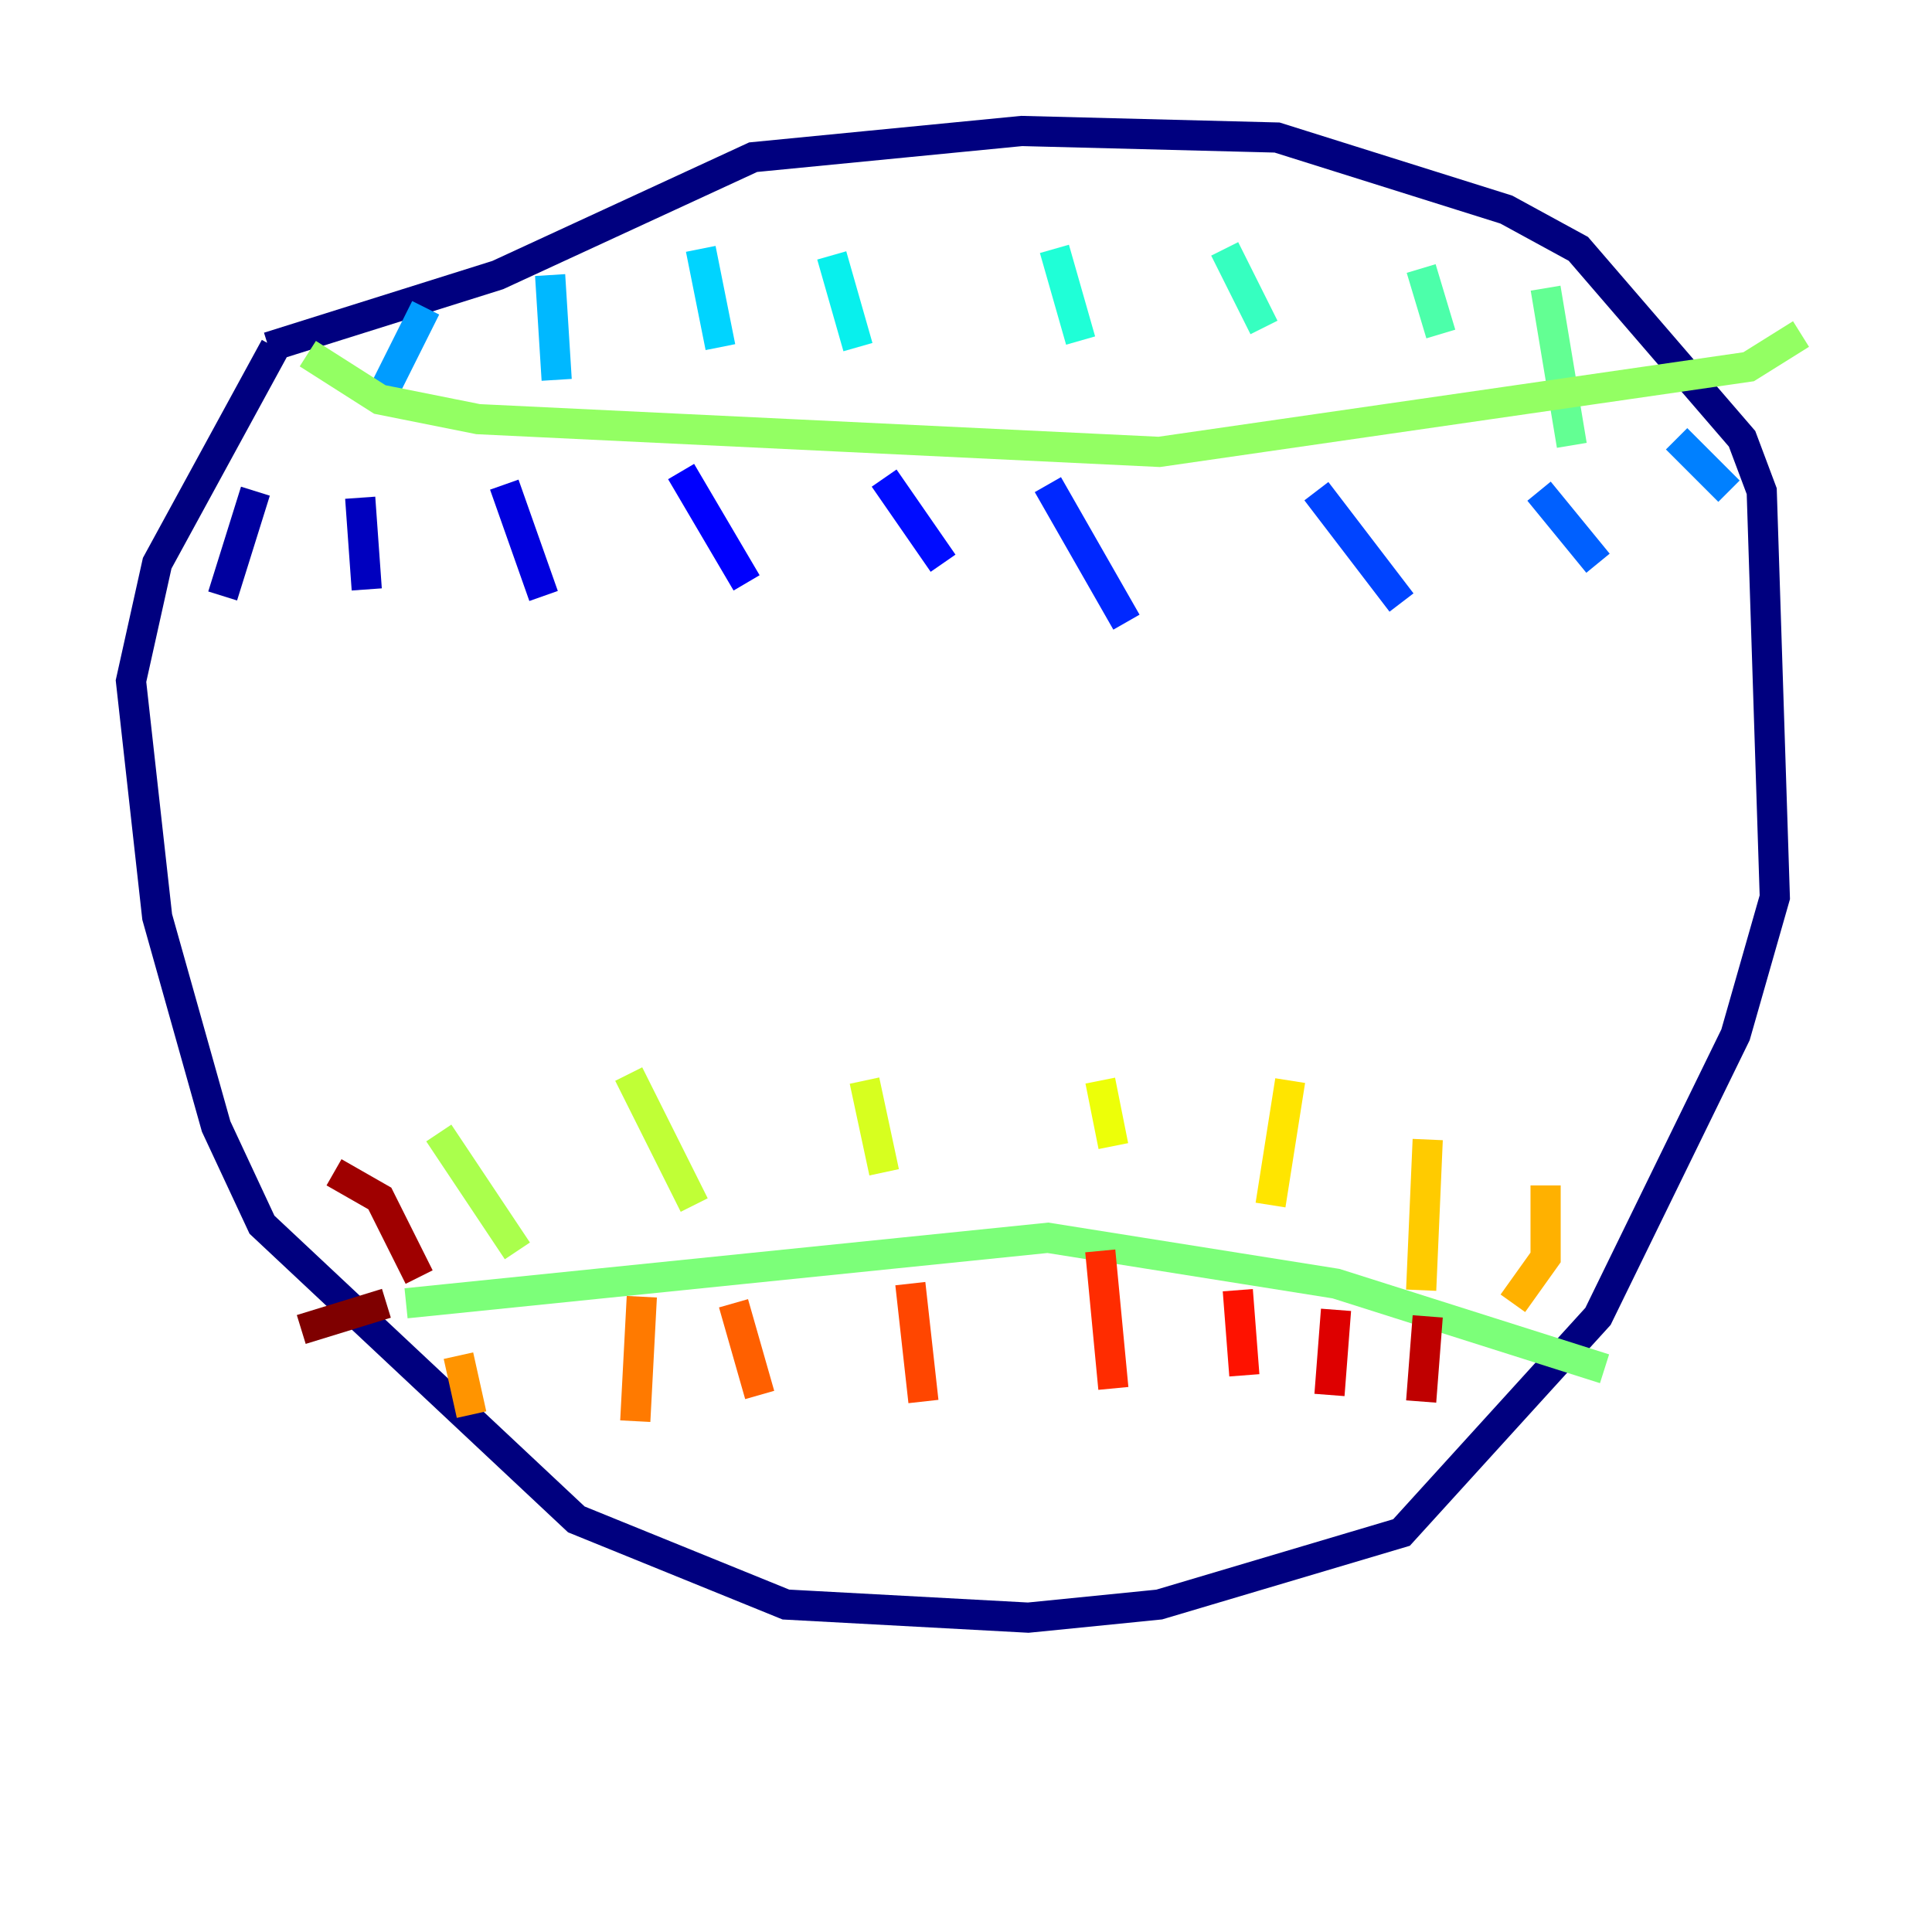 <?xml version="1.0" encoding="utf-8" ?>
<svg baseProfile="tiny" height="128" version="1.2" viewBox="0,0,128,128" width="128" xmlns="http://www.w3.org/2000/svg" xmlns:ev="http://www.w3.org/2001/xml-events" xmlns:xlink="http://www.w3.org/1999/xlink"><defs /><polyline fill="none" points="18.224,22.997 10.414,37.315 8.678,45.125 10.414,60.746 14.319,74.63 17.356,81.139 38.183,100.664 52.068,106.305 68.122,107.173 76.8,106.305 92.854,101.532 105.871,87.214 114.983,68.556 117.586,59.444 116.719,32.542 115.417,29.071 104.57,16.488 99.797,13.885 84.61,9.112 67.688,8.678 49.898,10.414 32.976,18.224 17.79,22.997" stroke="#00007f" stroke-width="2" /><polyline fill="none" points="16.922,32.542 14.752,39.485" stroke="#00009f" stroke-width="2" /><polyline fill="none" points="23.864,32.976 24.298,39.051" stroke="#0000bf" stroke-width="2" /><polyline fill="none" points="33.41,32.108 36.014,39.485" stroke="#0000de" stroke-width="2" /><polyline fill="none" points="45.125,31.241 49.464,38.617" stroke="#0000fe" stroke-width="2" /><polyline fill="none" points="58.576,31.675 62.481,37.315" stroke="#000cff" stroke-width="2" /><polyline fill="none" points="69.424,32.108 74.63,41.22" stroke="#0028ff" stroke-width="2" /><polyline fill="none" points="87.214,32.542 92.854,39.919" stroke="#0044ff" stroke-width="2" /><polyline fill="none" points="101.966,32.542 105.871,37.315" stroke="#0060ff" stroke-width="2" /><polyline fill="none" points="111.078,29.071 114.549,32.542" stroke="#0080ff" stroke-width="2" /><polyline fill="none" points="28.203,20.393 25.6,25.6" stroke="#009cff" stroke-width="2" /><polyline fill="none" points="36.447,18.224 36.881,25.166" stroke="#00b8ff" stroke-width="2" /><polyline fill="none" points="46.427,16.488 47.729,22.997" stroke="#00d4ff" stroke-width="2" /><polyline fill="none" points="55.105,16.922 56.841,22.997" stroke="#08f0ed" stroke-width="2" /><polyline fill="none" points="69.858,16.488 71.593,22.563" stroke="#1fffd7" stroke-width="2" /><polyline fill="none" points="81.139,16.488 83.742,21.695" stroke="#36ffc0" stroke-width="2" /><polyline fill="none" points="94.156,17.79 95.458,22.129" stroke="#4cffaa" stroke-width="2" /><polyline fill="none" points="102.4,19.091 104.136,29.505" stroke="#63ff93" stroke-width="2" /><polyline fill="none" points="26.902,86.346 69.424,82.007 88.515,85.044 106.305,90.685" stroke="#7cff79" stroke-width="2" /><polyline fill="none" points="20.393,23.43 25.166,26.468 31.675,27.77 76.8,29.939 115.851,24.298 119.322,22.129" stroke="#93ff63" stroke-width="2" /><polyline fill="none" points="29.071,75.064 34.278,82.875" stroke="#aaff4c" stroke-width="2" /><polyline fill="none" points="41.654,71.159 45.993,79.837" stroke="#c0ff36" stroke-width="2" /><polyline fill="none" points="57.275,71.593 58.576,77.668" stroke="#d7ff1f" stroke-width="2" /><polyline fill="none" points="72.895,71.593 73.763,75.932" stroke="#edff08" stroke-width="2" /><polyline fill="none" points="85.478,71.593 84.176,79.837" stroke="#ffe500" stroke-width="2" /><polyline fill="none" points="94.59,75.498 94.156,85.478" stroke="#ffcb00" stroke-width="2" /><polyline fill="none" points="102.4,78.536 102.4,83.308 100.231,86.346" stroke="#ffb100" stroke-width="2" /><polyline fill="none" points="30.373,89.817 31.241,93.722" stroke="#ff9400" stroke-width="2" /><polyline fill="none" points="42.522,85.912 42.088,94.156" stroke="#ff7a00" stroke-width="2" /><polyline fill="none" points="48.597,86.346 50.332,92.42" stroke="#ff6000" stroke-width="2" /><polyline fill="none" points="60.312,85.044 61.18,92.854" stroke="#ff4600" stroke-width="2" /><polyline fill="none" points="72.895,82.875 73.763,91.986" stroke="#ff2c00" stroke-width="2" /><polyline fill="none" points="82.007,85.478 82.441,91.119" stroke="#fe1200" stroke-width="2" /><polyline fill="none" points="88.515,86.78 88.081,92.42" stroke="#de0000" stroke-width="2" /><polyline fill="none" points="94.59,87.214 94.156,92.854" stroke="#bf0000" stroke-width="2" /><polyline fill="none" points="22.129,77.668 25.166,79.403 27.77,84.61" stroke="#9f0000" stroke-width="2" /><polyline fill="none" points="25.6,86.346 19.959,88.081" stroke="#7f0000" stroke-width="2" /></svg>